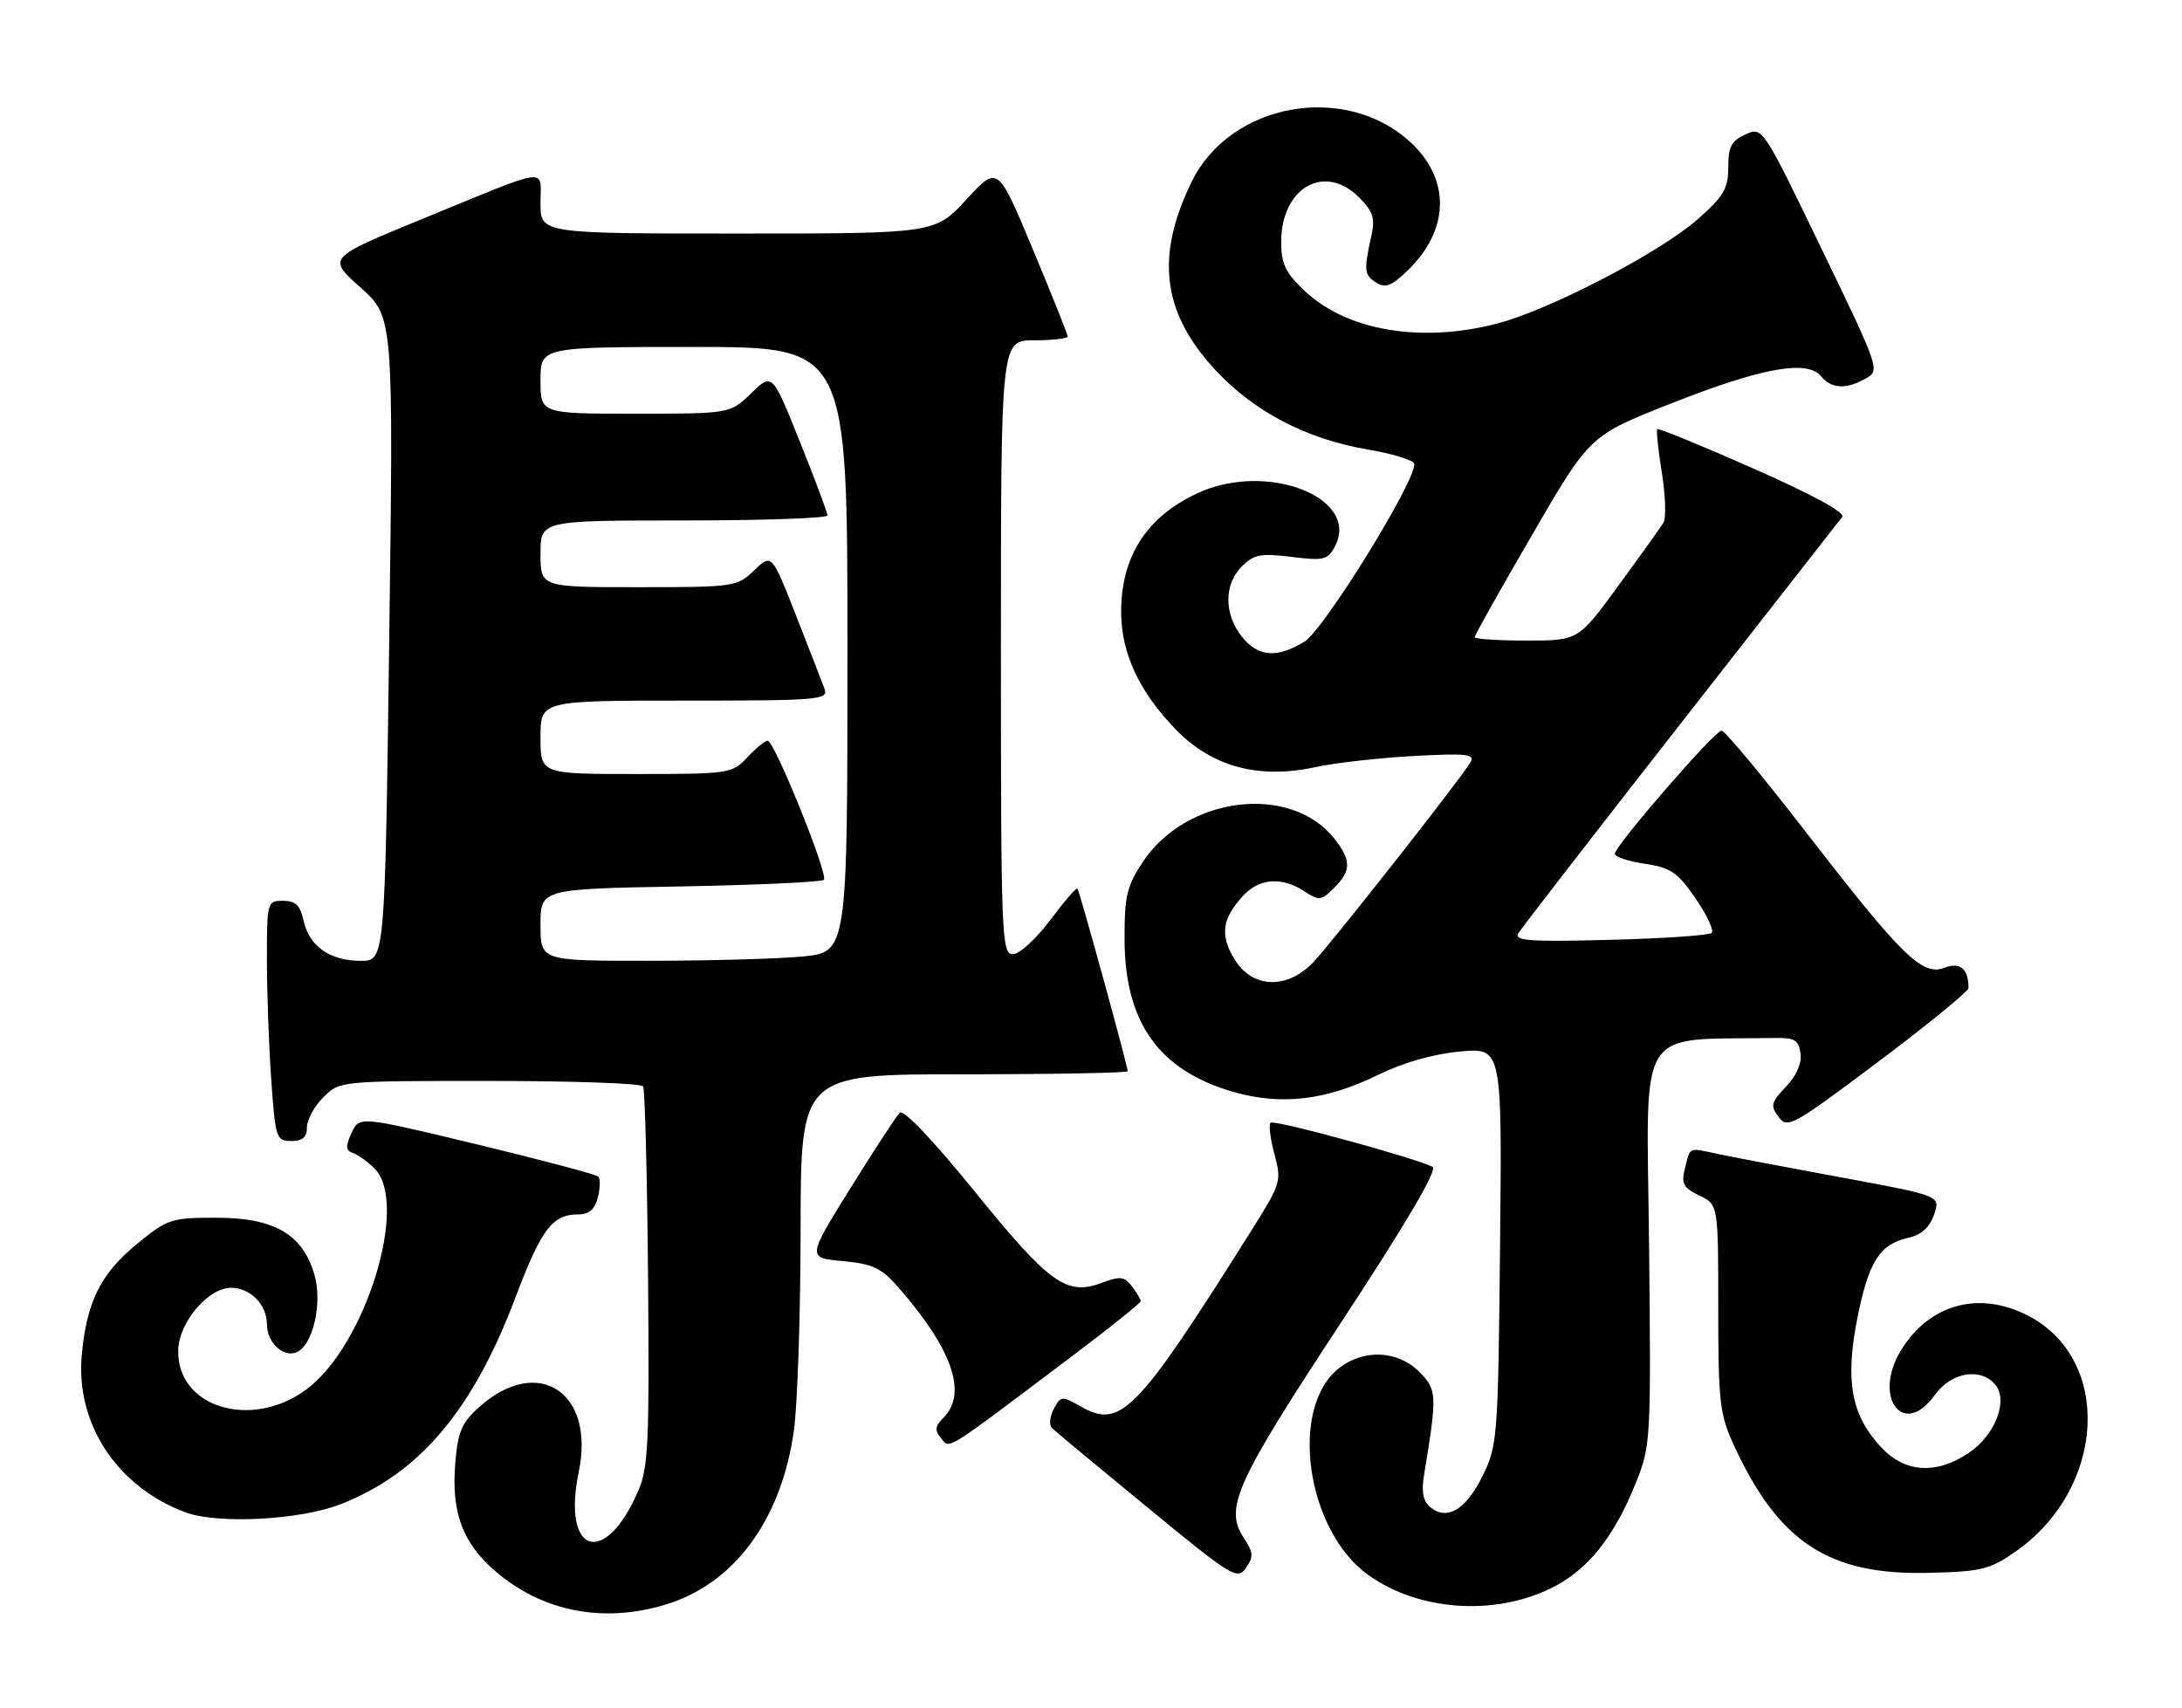 <?xml version="1.0" encoding="UTF-8" standalone="no"?>
<!DOCTYPE svg PUBLIC "-//W3C//DTD SVG 1.1//EN" "http://www.w3.org/Graphics/SVG/1.1/DTD/svg11.dtd" >
<svg xmlns="http://www.w3.org/2000/svg" xmlns:xlink="http://www.w3.org/1999/xlink" version="1.1" viewBox="0 0 327 256">
 <g >
 <path fill="currentColor"
d=" M 99.61 240.52 C 109.95 237.45 117.05 227.91 118.96 214.50 C 119.51 210.65 119.97 197.04 119.98 184.25 C 120.00 161.00 120.00 161.00 144.50 161.00 C 157.97 161.00 169.00 160.79 169.00 160.54 C 169.00 159.74 161.78 133.51 161.47 133.17 C 161.30 132.98 159.46 135.12 157.37 137.92 C 155.28 140.71 152.77 143.00 151.79 143.00 C 150.10 143.00 150.00 140.50 150.00 97.00 C 150.00 51.00 150.00 51.00 155.00 51.00 C 157.75 51.00 160.00 50.74 160.00 50.42 C 160.00 50.10 157.64 44.20 154.76 37.31 C 149.53 24.78 149.53 24.78 144.83 29.89 C 140.13 35.00 140.13 35.00 110.56 35.00 C 81.00 35.00 81.00 35.00 81.00 30.43 C 81.00 25.05 82.80 24.81 63.27 32.82 C 49.05 38.65 49.05 38.65 54.01 43.07 C 58.97 47.50 58.97 47.50 58.33 95.75 C 57.69 144.00 57.69 144.00 54.07 144.00 C 49.46 144.00 46.34 141.82 45.50 138.00 C 44.99 135.67 44.30 135.00 42.42 135.00 C 40.04 135.00 40.00 135.15 40.00 143.85 C 40.00 148.71 40.29 156.81 40.65 161.85 C 41.27 170.60 41.40 171.00 43.65 171.00 C 45.35 171.00 46.00 170.43 46.00 168.95 C 46.00 167.83 47.10 165.80 48.45 164.45 C 50.91 162.00 50.91 162.00 73.40 162.00 C 85.76 162.00 96.11 162.36 96.38 162.81 C 96.65 163.25 96.99 176.19 97.12 191.56 C 97.33 216.13 97.16 219.98 95.64 223.46 C 90.62 235.04 84.16 232.93 86.74 220.55 C 89.21 208.62 80.61 203.02 71.84 210.85 C 69.20 213.21 68.62 214.55 68.23 219.22 C 67.61 226.69 69.31 231.25 74.29 235.52 C 81.29 241.51 90.30 243.29 99.61 240.52 Z  M 232.35 238.07 C 237.88 235.40 241.88 230.43 245.19 222.14 C 247.39 216.65 247.44 215.69 247.13 186.25 C 246.77 152.95 244.92 155.92 266.25 155.56 C 268.92 155.51 269.56 155.92 269.83 157.86 C 270.04 159.34 269.24 161.19 267.65 162.86 C 265.42 165.20 265.29 165.71 266.54 167.40 C 267.86 169.19 268.67 168.74 281.47 159.13 C 288.91 153.55 295.00 148.57 295.00 148.07 C 295.00 145.17 293.76 144.14 291.39 145.04 C 288.06 146.31 285.04 143.34 270.48 124.50 C 264.10 116.25 258.49 109.50 258.00 109.50 C 256.97 109.50 242.00 126.77 242.00 127.96 C 242.00 128.41 244.02 129.08 246.49 129.45 C 250.38 130.03 251.41 130.73 254.09 134.63 C 255.80 137.11 256.89 139.44 256.52 139.81 C 256.16 140.18 249.31 140.65 241.30 140.85 C 229.20 141.17 226.88 141.00 227.55 139.86 C 228.00 139.11 238.92 125.00 251.82 108.50 C 264.73 92.00 275.64 78.04 276.08 77.47 C 276.58 76.82 271.65 74.14 262.78 70.22 C 255.02 66.79 248.53 64.13 248.36 64.31 C 248.19 64.48 248.50 67.42 249.05 70.85 C 249.60 74.27 249.71 77.65 249.28 78.35 C 248.85 79.05 245.81 83.30 242.51 87.81 C 236.53 96.00 236.53 96.00 228.76 96.00 C 224.49 96.00 221.00 95.77 221.00 95.49 C 221.00 95.20 224.88 88.29 229.63 80.12 C 238.25 65.27 238.25 65.27 250.38 60.49 C 264.02 55.10 270.82 53.87 272.91 56.39 C 274.48 58.29 276.68 58.39 279.64 56.71 C 281.76 55.52 281.65 55.20 272.96 37.24 C 264.14 18.98 264.14 18.98 261.57 20.15 C 259.47 21.10 259.00 22.01 259.00 25.08 C 259.00 28.28 258.33 29.42 254.41 32.87 C 248.75 37.85 232.25 46.44 224.41 48.48 C 212.99 51.46 201.88 49.58 195.54 43.61 C 192.63 40.86 192.00 39.55 192.00 36.27 C 192.00 28.13 198.49 24.40 203.66 29.57 C 205.77 31.68 206.10 32.69 205.52 35.32 C 204.37 40.57 204.43 41.18 206.21 42.33 C 207.60 43.23 208.49 42.90 210.89 40.60 C 217.19 34.57 217.44 27.03 211.51 21.44 C 201.78 12.27 184.40 15.33 178.58 27.25 C 173.16 38.36 174.16 46.73 181.94 55.24 C 187.78 61.63 195.74 65.81 205.05 67.38 C 208.71 68.00 211.81 68.95 211.93 69.50 C 212.42 71.69 198.46 94.33 195.50 96.15 C 191.35 98.70 188.51 98.46 186.07 95.37 C 183.41 91.98 183.43 87.57 186.10 84.90 C 187.92 83.08 188.93 82.89 193.53 83.46 C 198.35 84.06 198.97 83.92 200.03 81.94 C 203.96 74.60 189.89 69.09 179.50 73.90 C 171.81 77.45 167.98 83.44 168.02 91.82 C 168.05 97.90 170.72 103.64 176.14 109.26 C 181.60 114.92 188.61 116.82 197.18 114.96 C 200.11 114.32 206.71 113.58 211.86 113.30 C 219.86 112.87 221.09 113.01 220.36 114.26 C 218.90 116.74 199.65 141.22 196.83 144.19 C 192.88 148.34 187.67 148.15 185.00 143.75 C 182.80 140.14 183.13 137.70 186.29 134.25 C 188.70 131.62 192.10 131.36 195.47 133.57 C 197.69 135.03 198.01 134.99 199.93 133.07 C 202.52 130.48 202.53 128.95 199.99 125.71 C 193.44 117.39 177.81 119.29 171.25 129.20 C 168.85 132.84 168.50 134.32 168.53 140.93 C 168.59 153.25 173.69 160.40 184.73 163.61 C 191.96 165.71 198.66 164.94 206.50 161.10 C 210.30 159.24 214.81 157.96 218.80 157.59 C 225.11 157.02 225.11 157.02 224.80 186.76 C 224.51 215.52 224.42 216.65 222.18 221.20 C 219.70 226.24 216.85 227.95 214.37 225.89 C 213.27 224.98 212.99 223.59 213.41 221.06 C 215.40 208.99 215.37 208.28 212.67 205.57 C 209.46 202.37 204.35 202.15 200.66 205.05 C 193.11 210.99 195.75 229.41 205.09 236.07 C 212.58 241.40 223.78 242.22 232.35 238.07 Z  M 186.41 230.51 C 183.46 226.01 185.10 222.36 200.86 198.38 C 210.71 183.39 215.47 175.30 214.69 174.88 C 212.16 173.55 190.91 167.75 190.41 168.26 C 190.11 168.56 190.37 170.68 190.99 172.97 C 192.08 177.01 191.97 177.37 187.60 184.32 C 170.34 211.76 167.95 214.23 161.93 210.77 C 159.14 209.17 158.97 209.19 157.92 211.16 C 157.31 212.29 157.19 213.58 157.66 214.03 C 158.12 214.48 164.54 219.82 171.93 225.89 C 184.63 236.33 185.43 236.82 186.72 234.99 C 187.88 233.33 187.84 232.68 186.41 230.51 Z  M 302.14 232.47 C 315.60 223.01 316.59 203.74 303.96 197.19 C 296.65 193.40 289.19 195.40 284.93 202.30 C 280.55 209.39 285.24 215.68 289.96 209.06 C 292.39 205.64 296.83 204.89 299.02 207.52 C 301.00 209.91 299.00 215.08 295.07 217.73 C 290.18 221.03 285.49 220.73 281.92 216.91 C 277.44 212.11 276.49 207.01 278.33 197.65 C 280.01 189.10 281.69 186.45 286.03 185.49 C 287.94 185.07 289.17 183.96 289.84 182.04 C 290.82 179.21 290.82 179.21 276.16 176.50 C 268.10 175.02 259.71 173.42 257.53 172.96 C 252.91 171.98 253.34 171.79 252.50 175.16 C 251.93 177.40 252.27 178.02 254.67 179.17 C 257.50 180.54 257.50 180.54 257.50 196.02 C 257.50 210.05 257.72 211.97 259.80 216.50 C 266.54 231.17 274.07 236.11 289.17 235.72 C 297.02 235.52 298.24 235.21 302.14 232.47 Z  M 51.00 225.45 C 62.84 220.84 70.82 211.43 77.23 194.50 C 81.14 184.16 82.77 182.00 86.67 182.00 C 88.29 182.00 89.15 181.25 89.60 179.45 C 89.95 178.05 89.98 176.65 89.66 176.33 C 89.34 176.01 81.15 173.84 71.46 171.50 C 53.84 167.26 53.84 167.26 52.68 169.80 C 51.76 171.83 51.80 172.43 52.89 172.80 C 53.64 173.05 55.09 174.09 56.13 175.12 C 61.35 180.35 54.78 201.67 45.92 208.23 C 37.65 214.35 26.46 210.91 26.71 202.32 C 26.83 198.15 31.20 193.00 34.62 193.00 C 37.51 193.00 40.00 195.52 40.00 198.45 C 40.00 201.16 42.38 203.45 44.39 202.68 C 46.90 201.72 48.39 195.24 47.09 190.92 C 45.30 184.93 41.06 182.50 32.41 182.50 C 25.64 182.50 25.10 182.68 20.54 186.42 C 15.07 190.89 12.98 195.11 12.25 203.13 C 11.33 213.38 17.55 222.82 27.75 226.64 C 32.58 228.45 44.92 227.82 51.00 225.45 Z  M 160.33 203.50 C 166.18 199.10 170.96 195.28 170.95 195.00 C 170.94 194.72 170.35 193.72 169.63 192.78 C 168.51 191.30 167.86 191.23 165.20 192.23 C 159.85 194.25 157.34 192.46 146.14 178.65 C 139.76 170.79 135.40 166.20 134.83 166.77 C 134.32 167.28 130.99 172.38 127.43 178.10 C 120.96 188.50 120.96 188.50 126.30 189.00 C 130.85 189.43 132.09 190.02 134.69 193.00 C 142.75 202.25 145.02 208.84 141.40 212.46 C 140.12 213.73 140.05 214.35 141.02 215.53 C 142.39 217.17 141.12 217.96 160.33 203.50 Z  M 81.00 138.61 C 81.00 133.23 81.00 133.23 101.93 132.85 C 113.44 132.64 123.14 132.19 123.47 131.86 C 124.19 131.14 116.05 111.00 115.04 111.00 C 114.66 111.00 113.29 112.12 112.00 113.50 C 109.71 115.94 109.31 116.00 95.33 116.00 C 81.00 116.00 81.00 116.00 81.00 110.50 C 81.00 105.00 81.00 105.00 102.61 105.00 C 122.76 105.00 124.17 104.88 123.57 103.25 C 123.22 102.29 121.29 97.33 119.29 92.23 C 115.65 82.96 115.65 82.96 113.02 85.48 C 110.45 87.94 110.04 88.00 95.70 88.00 C 81.00 88.00 81.00 88.00 81.00 83.00 C 81.00 78.00 81.00 78.00 102.50 78.00 C 114.33 78.00 124.00 77.66 124.00 77.25 C 124.01 76.84 122.15 71.86 119.87 66.19 C 115.73 55.87 115.73 55.87 112.57 58.94 C 109.40 62.00 109.40 62.00 95.20 62.00 C 81.00 62.00 81.00 62.00 81.00 57.00 C 81.00 52.00 81.00 52.00 104.00 52.00 C 127.00 52.00 127.00 52.00 127.00 97.36 C 127.00 142.71 127.00 142.71 120.25 143.35 C 116.54 143.70 106.19 143.99 97.25 143.99 C 81.00 144.00 81.00 144.00 81.00 138.61 Z "/>
</g>
</svg>